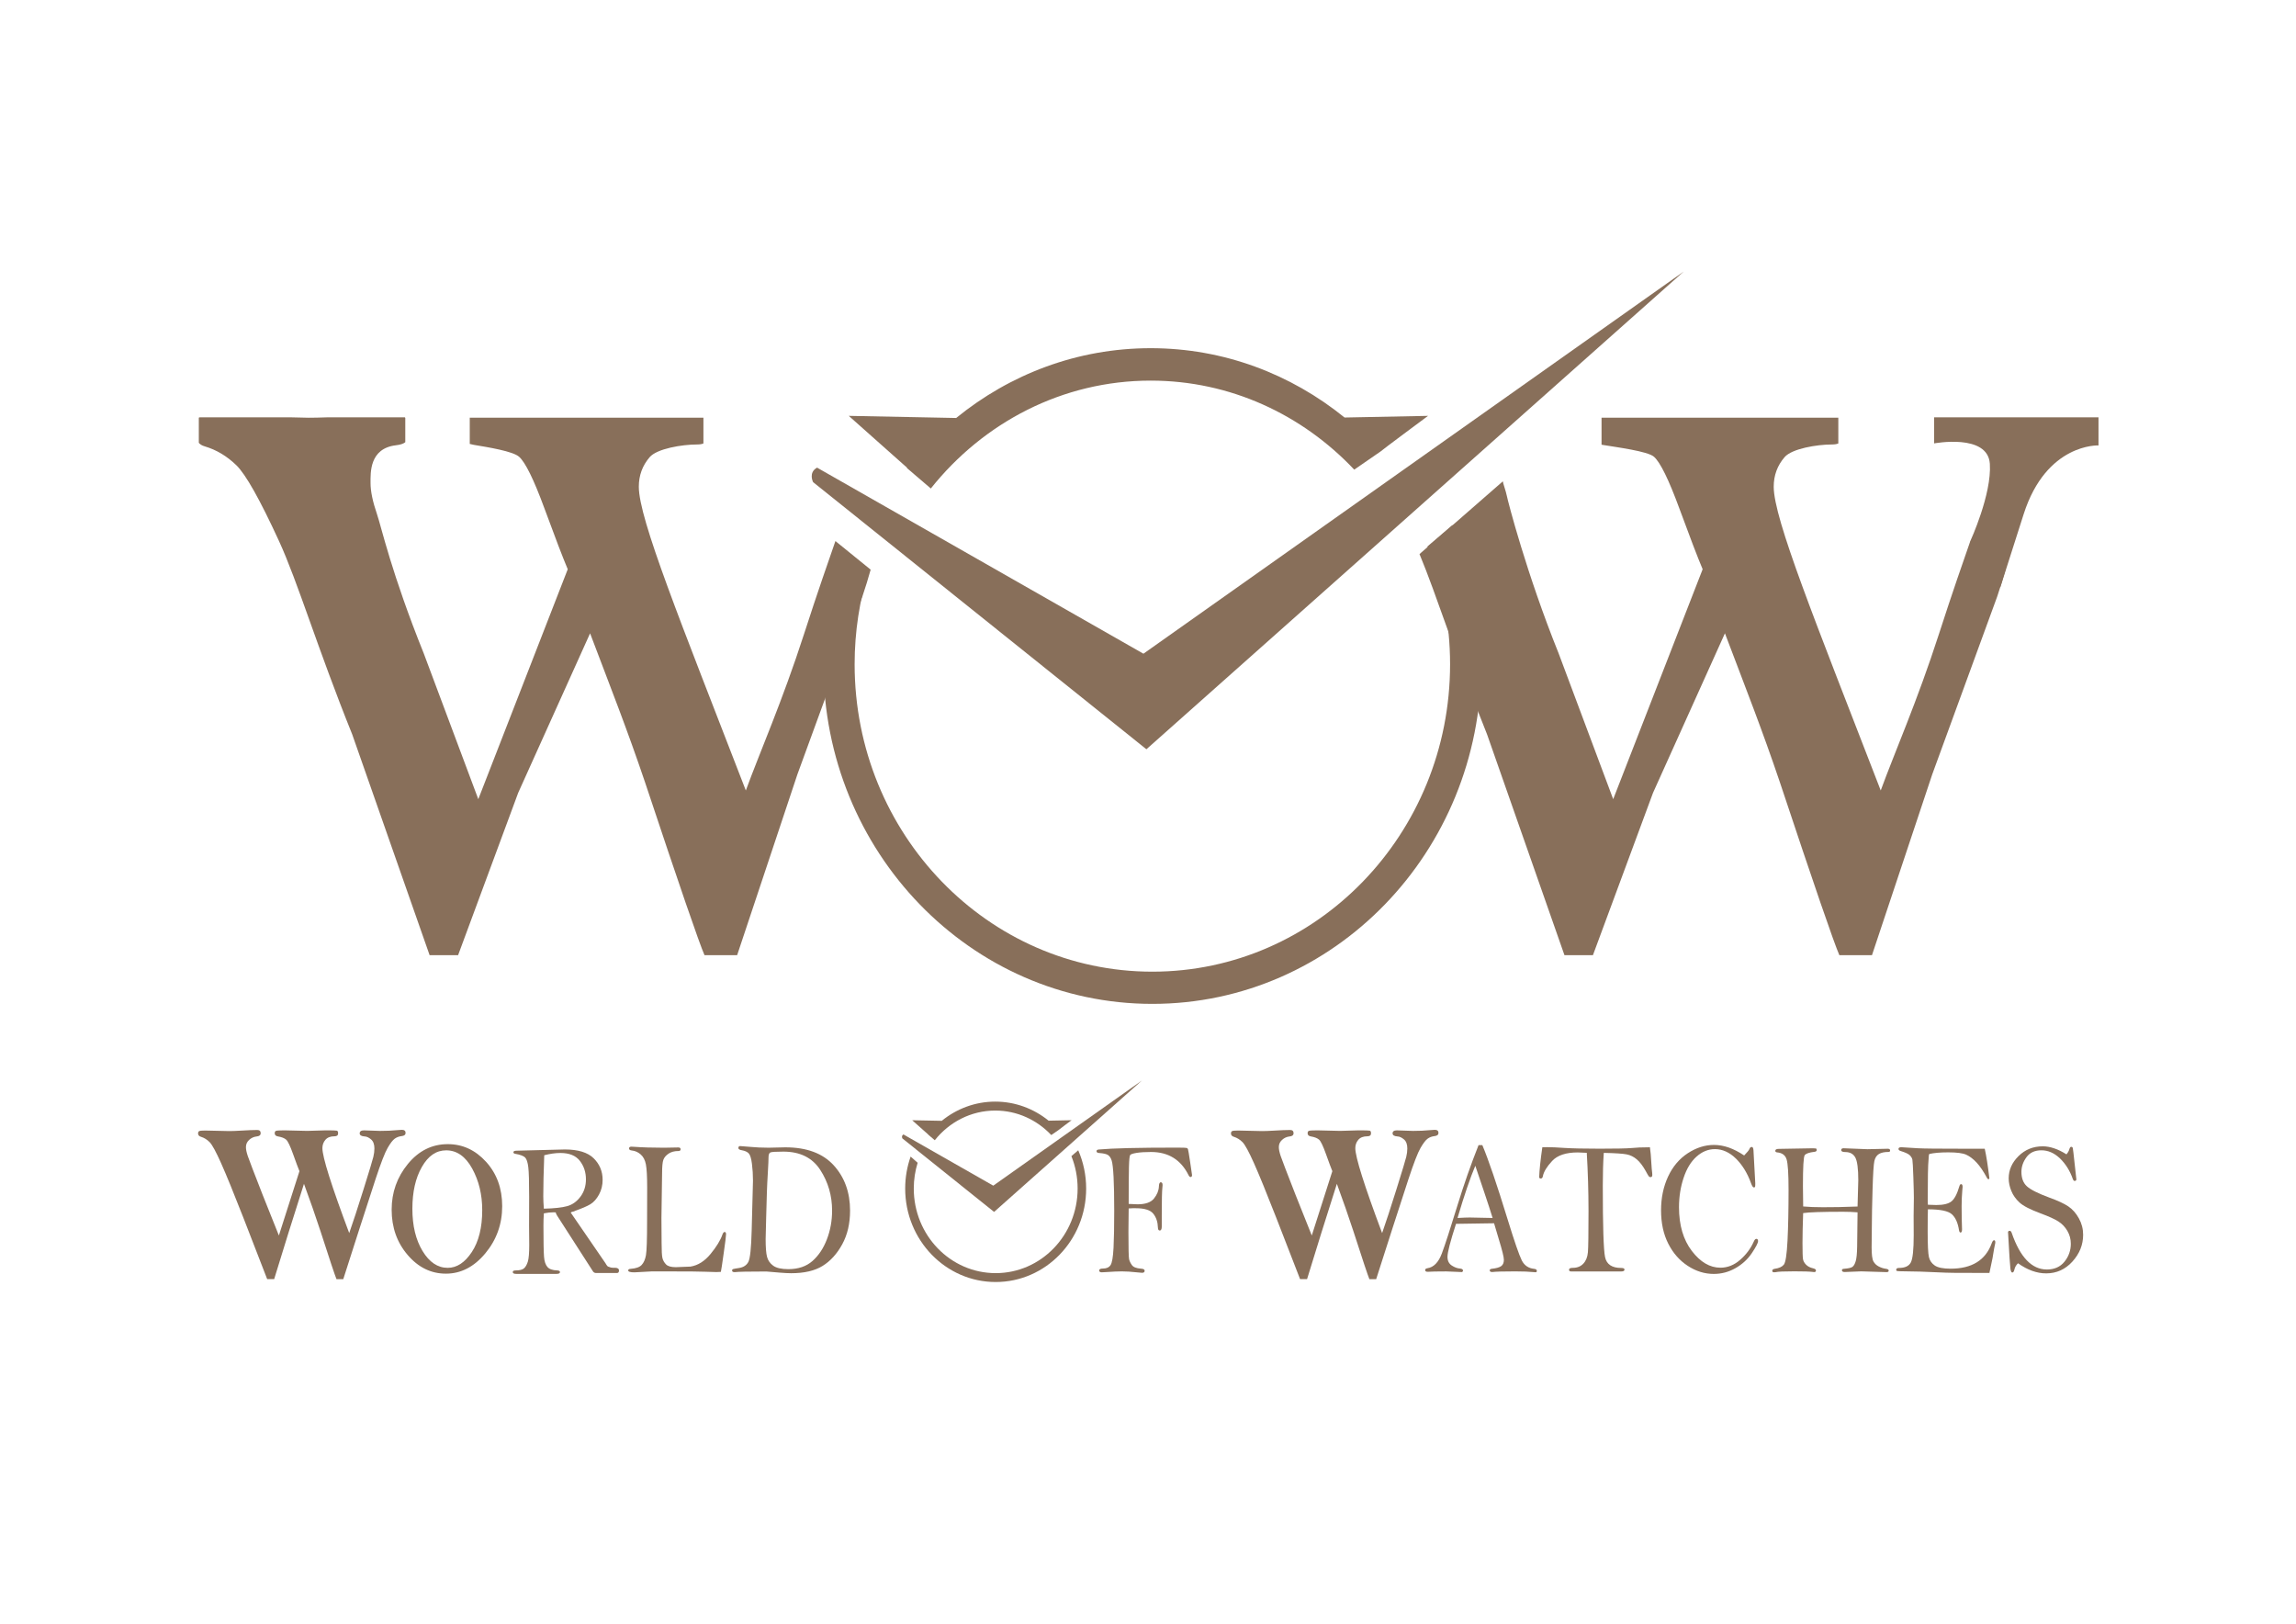 <?xml version="1.0" encoding="utf-8"?>
<!-- Generator: Adobe Illustrator 24.1.3, SVG Export Plug-In . SVG Version: 6.00 Build 0)  -->
<svg version="1.1" id="Layer_1" xmlns="http://www.w3.org/2000/svg" xmlns:xlink="http://www.w3.org/1999/xlink" x="0px" y="0px"
	 viewBox="0 0 841.89 595.28" style="enable-background:new 0 0 841.89 595.28;" xml:space="preserve">
<style type="text/css">
	.st0{fill:#886F5A;}
</style>
<g>
	<g>
		<g>
			<path class="st0" d="M523.63,152.46l-30.61,0.61c-19.66-15.93-44.32-25.42-71.1-25.42c-26.88,0-51.62,9.55-71.31,25.59
				l-39.39-0.78l21.38,19.01c-0.03,0.03-0.05,0.06-0.08,0.1l8.79,7.52c19.26-24.17,48.23-39.55,80.63-39.55
				c29.2,0,55.6,12.49,74.63,32.64l9.65-6.66C506.13,165.45,523.63,152.46,523.63,152.46z"/>
			<path class="st0" d="M299.6,171.44l119.67,68.22l198.11-140.1L420.36,274.69l-122.22-97.94
				C298.14,176.75,296.32,173.26,299.6,171.44z"/>
			<path class="st0" d="M723.52,210l-1.05-11.64c0,0,7.91-17.15,7.16-28.34c-0.75-11.19-20.44-7.46-20.44-7.46v-9.55h60.28v10.29
				c0,0-19.11-0.89-27.45,25.22s-8.54,26.74-8.54,26.74L723.52,210z"/>
			<path class="st0" d="M722.47,198.36c-2.51,7.25-6.52,18.61-11.51,34.1c-7.91,24.52-16.35,43.64-21.34,57.34
				c-24.16-62.46-39.24-99.58-39.24-111.36c0-4.15,1.33-7.77,4-10.86c2.67-3.09,11.8-4.63,17.4-4.63c1,0,1.74-0.13,2.29-0.38v-9.44
				h-86.82v9.9c0.12,0.02,0.24,0.05,0.36,0.07c5.23,0.87,16.53,2.32,18.85,4.34c2.31,2.03,5.42,8.35,9.32,18.97
				c3.9,10.62,6.75,18.05,8.54,22.28l-32.8,84.3l-20-53.44c-11.82-29.35-18.61-55.76-19.01-57.8c-0.33-1.71-1.45-4.68-1.45-5.29
				l-30.56,26.67c6.32,15.17,13.12,37.18,24.77,66.1l28.38,80.95h10.44l22.04-59.53l26.36-58.47c8.17,21.57,13.55,35.1,20.14,54.58
				c12.56,37.74,19.83,58.88,21.82,63.42h11.96l22.11-66.32l23.81-65.16c1.19-3.5,2.18-6.78,3.04-9.87L722.47,198.36z"/>
			<path class="st0" d="M306.33,198.36c-2.51,7.25-6.52,18.61-11.51,34.1c-7.91,24.52-16.35,43.64-21.34,57.34
				c-24.16-62.46-39.24-99.58-39.24-111.36c0-4.15,1.33-7.77,4-10.86c2.67-3.09,11.8-4.63,17.4-4.63c1,0,1.74-0.13,2.29-0.38v-9.44
				h-85.68v9.62c0.52,0.14,1.04,0.26,1.54,0.35c5.23,0.87,14.22,2.32,16.53,4.34c2.31,2.03,5.42,8.35,9.32,18.97
				c3.9,10.62,6.75,18.05,8.54,22.28l-32.8,84.3l-20-53.44c-11.82-29.35-15.53-46.34-17.12-50.97c-1.59-4.63-2.39-8.45-2.39-11.44
				c0-3.77-0.47-12.75,9.34-13.9c1.63-0.19,2.7-0.55,3.4-1.12v-8.88c-0.05-0.08-0.08-0.16-0.13-0.23h-28.66
				c-2.54,0.09-4.77,0.14-6.69,0.14l-6.12-0.14H73.21c-0.11,0.03-0.22,0.06-0.31,0.1v9.23c0.45,0.56,1.14,1.01,2.26,1.33
				c4.22,1.26,8.05,3.55,11.49,6.88s8.65,12.58,15.62,27.73c6.97,15.16,13.93,38.81,26.88,70.96l28.38,80.95h10.44l22.04-59.53
				l26.36-58.47c8.17,21.57,13.55,35.1,20.14,54.58c12.56,37.74,19.83,58.88,21.82,63.42h11.96l22.11-66.32l23.81-65.16
				c1.19-3.5,2.18-6.78,3.04-9.87L306.33,198.36z"/>
			<path class="st0" d="M523.41,200.34c5.35,13.3,8.3,27.88,8.3,43.18c0,62.25-48.88,112.71-109.17,112.71
				s-109.17-50.46-109.17-112.71c0-11.98,1.82-23.53,5.17-34.36l-9.35-8.26c-4.69,13.3-7.25,27.65-7.25,42.63
				c0,68.77,53.99,124.51,120.6,124.51s120.6-55.75,120.6-124.51c0-18.19-3.78-35.46-10.57-51.03L523.41,200.34z"/>
		</g>
		<g>
			<path class="st0" d="M392.92,410.69l-8.42,0.17c-5.41-4.38-12.2-6.99-19.56-6.99c-7.39,0-14.2,2.63-19.62,7.04l-10.84-0.21
				l5.88,5.23c-0.01,0.01-0.01,0.02-0.02,0.03l2.42,2.07c5.3-6.65,13.27-10.88,22.18-10.88c8.03,0,15.3,3.44,20.54,8.98l2.65-1.83
				C388.11,414.26,392.92,410.69,392.92,410.69z"/>
			<path class="st0" d="M331.28,415.91l32.93,18.77l54.51-38.55l-54.21,48.18l-33.63-26.95
				C330.88,417.37,330.38,416.41,331.28,415.91z"/>
			<path class="st0" d="M392.86,423.86c1.47,3.66,2.28,7.67,2.28,11.88c0,17.13-13.45,31.01-30.04,31.01s-30.04-13.88-30.04-31.01
				c0-3.3,0.5-6.47,1.42-9.45l-2.57-2.27c-1.29,3.66-2,7.61-2,11.73c0,18.92,14.86,34.26,33.18,34.26
				c18.33,0,33.18-15.34,33.18-34.26c0-5-1.04-9.76-2.91-14.04L392.86,423.86z"/>
		</g>
		<g>
			<path class="st0" d="M100.53,468.95h-2.56l-8.78-22.64c-3.51-8.99-6.22-15.61-8.11-19.85c-1.89-4.24-3.3-6.83-4.24-7.76
				s-1.97-1.57-3.12-1.92c-0.72-0.22-1.09-0.62-1.09-1.22c0-0.43,0.13-0.72,0.4-0.87s0.99-0.22,2.16-0.22l8.83,0.2
				c1.07,0,2.51-0.05,4.31-0.16c2.59-0.16,4.59-0.24,5.99-0.24c0.84,0,1.26,0.39,1.26,1.17c0,0.73-0.5,1.13-1.51,1.21
				c-1.01,0.11-1.91,0.52-2.7,1.24c-0.79,0.72-1.19,1.6-1.19,2.65c0,0.84,0.22,1.9,0.65,3.2c0.43,1.3,2.25,6.05,5.46,14.26
				l5.97,14.95l7.54-23.58c-0.49-1.18-1.26-3.26-2.32-6.23s-1.9-4.74-2.53-5.31c-0.63-0.57-1.65-0.97-3.07-1.21
				c-0.77-0.13-1.15-0.53-1.15-1.17c0-0.43,0.15-0.71,0.44-0.85c0.29-0.13,1.33-0.2,3.1-0.2l8.38,0.2l6.84-0.2
				c2.38,0,3.73,0.04,4.03,0.12s0.46,0.41,0.46,0.97c0,0.73-0.43,1.09-1.3,1.09c-1.52,0-2.64,0.43-3.37,1.3
				c-0.72,0.86-1.09,1.88-1.09,3.04c0,3.29,3.28,13.68,9.83,31.15c1.35-3.83,3.1-9.18,5.25-16.04c2.15-6.86,3.35-10.83,3.6-11.91
				c0.26-1.08,0.39-2.11,0.39-3.08c0-1.51-0.41-2.62-1.23-3.32c-0.82-0.7-1.62-1.07-2.42-1.09c-1.17-0.08-1.75-0.46-1.75-1.13
				c0-0.73,0.53-1.09,1.58-1.09l5.92,0.2c2.31,0,4.32-0.09,6.03-0.27c0.96-0.09,1.6-0.13,1.93-0.13c0.91,0,1.37,0.38,1.37,1.13
				c0,0.67-0.48,1.07-1.44,1.17c-0.96,0.11-1.8,0.42-2.53,0.94s-1.6,1.65-2.61,3.4c-1.02,1.75-2.48,5.53-4.4,11.34l-5.92,18.23
				l-5.95,18.55h-2.48c-0.54-1.27-2.51-7.18-5.92-17.74c-1.79-5.45-3.79-11.19-6.01-17.22l-5.79,18.31L100.53,468.95z"/>
		</g>
		<g>
			<path class="st0" d="M479.27,468.95h-2.56l-8.79-22.64c-3.51-8.99-6.22-15.61-8.11-19.85c-1.89-4.24-3.3-6.83-4.24-7.76
				c-0.93-0.93-1.97-1.57-3.12-1.92c-0.72-0.22-1.08-0.62-1.08-1.22c0-0.43,0.13-0.72,0.4-0.87s0.99-0.22,2.16-0.22l8.83,0.2
				c1.07,0,2.51-0.05,4.31-0.16c2.59-0.16,4.59-0.24,5.99-0.24c0.84,0,1.26,0.39,1.26,1.17c0,0.73-0.5,1.13-1.51,1.21
				c-1,0.11-1.91,0.52-2.7,1.24c-0.79,0.72-1.19,1.6-1.19,2.65c0,0.84,0.22,1.9,0.65,3.2c0.43,1.3,2.25,6.05,5.46,14.26l5.97,14.95
				l7.54-23.58c-0.49-1.18-1.26-3.26-2.32-6.23c-1.06-2.97-1.9-4.74-2.53-5.31c-0.63-0.57-1.65-0.97-3.07-1.21
				c-0.77-0.13-1.15-0.53-1.15-1.17c0-0.43,0.15-0.71,0.44-0.85c0.29-0.13,1.33-0.2,3.1-0.2l8.38,0.2l6.84-0.2
				c2.38,0,3.73,0.04,4.03,0.12s0.46,0.41,0.46,0.97c0,0.73-0.43,1.09-1.3,1.09c-1.52,0-2.64,0.43-3.37,1.3s-1.09,1.88-1.09,3.04
				c0,3.29,3.28,13.68,9.83,31.15c1.35-3.83,3.1-9.18,5.25-16.04c2.15-6.86,3.35-10.83,3.6-11.91c0.26-1.08,0.39-2.11,0.39-3.08
				c0-1.51-0.41-2.62-1.23-3.32c-0.82-0.7-1.63-1.07-2.42-1.09c-1.17-0.08-1.75-0.46-1.75-1.13c0-0.73,0.53-1.09,1.58-1.09l5.92,0.2
				c2.31,0,4.32-0.09,6.03-0.27c0.96-0.09,1.6-0.13,1.93-0.13c0.91,0,1.37,0.38,1.37,1.13c0,0.67-0.48,1.07-1.44,1.17
				c-0.96,0.11-1.8,0.42-2.53,0.94s-1.59,1.65-2.61,3.4c-1.02,1.75-2.48,5.53-4.4,11.34l-5.92,18.23l-5.95,18.55h-2.48
				c-0.54-1.27-2.51-7.18-5.92-17.74c-1.79-5.45-3.79-11.19-6.01-17.22l-5.79,18.31L479.27,468.95z"/>
		</g>
		<g>
			<path class="st0" d="M143.61,443.49c0-6.35,1.99-11.95,5.96-16.78c3.97-4.83,8.85-7.25,14.63-7.25c5.44,0,10.12,2.17,14.05,6.5
				c3.92,4.33,5.89,9.74,5.89,16.24c0,6.57-2.06,12.33-6.19,17.3c-4.13,4.96-8.94,7.44-14.45,7.44c-5.44,0-10.12-2.28-14.02-6.85
				C145.56,455.52,143.61,449.99,143.61,443.49z M151.21,443.16c0,6.21,1.24,11.37,3.73,15.48s5.56,6.17,9.22,6.17
				c3.35,0,6.29-1.93,8.84-5.79c2.55-3.86,3.82-8.99,3.82-15.37c0-5.7-1.23-10.78-3.68-15.24c-2.46-4.46-5.64-6.68-9.54-6.68
				c-3.63,0-6.6,2.03-8.91,6.09C152.36,431.88,151.21,436.99,151.21,443.16z"/>
		</g>
		<g>
			<path class="st0" d="M264.32,466.29c-0.98,0.05-1.54,0.07-1.68,0.07c-0.74,0-2.08-0.04-4.02-0.12c-1.94-0.08-5.98-0.12-12.1-0.12
				h-7.63c-0.28,0-1.3,0.06-3.06,0.17c-1.76,0.12-2.83,0.17-3.21,0.17c-1.52,0-2.28-0.23-2.28-0.69c0-0.37,0.3-0.57,0.9-0.59
				c1.94-0.14,3.29-0.62,4.05-1.44c0.76-0.82,1.28-2,1.56-3.54c0.28-1.54,0.42-5.7,0.42-12.47l0.03-12.42
				c0-4.03-0.16-6.83-0.47-8.43c-0.31-1.6-0.95-2.82-1.92-3.66c-0.97-0.84-2.07-1.32-3.29-1.44c-0.64-0.07-0.96-0.32-0.96-0.75
				c0-0.43,0.29-0.64,0.87-0.64c0.14,0,0.4,0.01,0.78,0.04c3.18,0.23,6.9,0.35,11.16,0.35l5.28-0.1c0.54,0,0.81,0.23,0.81,0.69
				c0,0.42-0.29,0.62-0.87,0.62c-1.42,0-2.61,0.32-3.56,0.97c-0.95,0.65-1.58,1.39-1.89,2.24c-0.31,0.84-0.47,2.49-0.47,4.94
				l-0.24,16.4l0.06,9.15c0,2.84,0.1,4.69,0.31,5.55c0.21,0.86,0.65,1.62,1.31,2.31c0.66,0.68,1.86,1.02,3.6,1.02
				c0.14,0,1.93-0.07,5.37-0.21c2.74-0.44,5.2-1.99,7.38-4.65c2.18-2.66,3.63-5.04,4.35-7.14c0.22-0.6,0.49-0.9,0.8-0.9
				c0.34,0,0.51,0.28,0.51,0.83c0,0.65-0.29,2.96-0.86,6.95C264.82,463.43,264.46,465.71,264.32,466.29z"/>
		</g>
		<g>
			<path class="st0" d="M281.79,420.77l6.18-0.14c7.82,0,13.73,2.2,17.73,6.59c4,4.39,6,9.93,6,16.61c0,4.74-0.96,8.86-2.88,12.36
				s-4.32,6.14-7.2,7.92c-2.88,1.78-6.72,2.67-11.52,2.67c-1.08,0-2.45-0.07-4.11-0.21c-2.96-0.28-4.62-0.42-4.98-0.42
				c-6.56,0-10.42,0.08-11.58,0.24c-0.66,0-0.99-0.19-0.99-0.58c0-0.27,0.12-0.45,0.36-0.54c0.24-0.09,0.98-0.22,2.22-0.41
				c1.6-0.25,2.73-0.99,3.38-2.22c0.65-1.23,1.05-5.04,1.22-11.45l0.48-18.35c0-2.13-0.13-4.18-0.38-6.16
				c-0.25-1.98-0.64-3.25-1.17-3.82c-0.53-0.57-1.38-0.96-2.54-1.16c-0.84-0.14-1.26-0.4-1.26-0.8c0-0.49,0.21-0.73,0.63-0.73
				c0.4,0,1.63,0.1,3.68,0.29S279.35,420.77,281.79,420.77z M280.74,454.26c0,3.05,0.17,5.23,0.52,6.54s1.1,2.38,2.25,3.22
				c1.15,0.84,3,1.27,5.54,1.27c3.64,0,6.59-0.99,8.85-2.98c2.26-1.99,4.03-4.63,5.3-7.94c1.27-3.3,1.91-6.82,1.91-10.54
				c0-5.5-1.45-10.48-4.35-14.94c-2.9-4.46-7.41-6.69-13.53-6.69c-2.72,0-4.31,0.1-4.76,0.31c-0.45,0.21-0.67,0.82-0.67,1.84
				c0,0.9-0.07,2.51-0.21,4.82c-0.2,3.38-0.33,6.01-0.39,7.9l-0.27,9.53C280.8,451.06,280.74,453.61,280.74,454.26z"/>
		</g>
		<g>
			<path class="st0" d="M413.86,443.03l-0.09,8.56c0,5.99,0.08,9.33,0.24,10.04s0.5,1.43,1.04,2.18c0.53,0.75,1.64,1.18,3.32,1.3
				c0.9,0.05,1.35,0.3,1.35,0.76c0,0.51-0.32,0.76-0.96,0.76c-0.24,0-0.87-0.06-1.89-0.17c-2.08-0.23-3.92-0.35-5.52-0.35
				c-1.36,0-3.25,0.08-5.67,0.25l-1.68,0.09c-0.64,0-0.96-0.23-0.96-0.69s0.47-0.69,1.41-0.69c1.28,0,2.2-0.42,2.76-1.25
				c0.56-0.83,0.92-2.95,1.1-6.36c0.17-3.41,0.25-7.91,0.25-13.5c0-5.27-0.08-9.42-0.24-12.46c-0.16-3.04-0.39-5.03-0.68-5.98
				c-0.29-0.95-0.73-1.62-1.31-2.03s-1.68-0.66-3.3-0.78c-0.64-0.04-0.96-0.27-0.96-0.67c0-0.36,0.28-0.56,0.84-0.61
				c5-0.46,14.45-0.69,28.35-0.69c2.38,0,3.68,0.04,3.89,0.12s0.36,0.23,0.45,0.45s0.36,1.82,0.81,4.8
				c0.45,2.98,0.68,4.54,0.68,4.68c0,0.49-0.18,0.73-0.54,0.73c-0.26,0-0.51-0.23-0.74-0.69c-2.82-5.66-7.4-8.49-13.75-8.49
				c-2.18,0-3.95,0.11-5.3,0.33s-2.14,0.49-2.36,0.8c-0.22,0.31-0.37,1.76-0.44,4.35c-0.07,2.59-0.1,7.11-0.1,13.56
				c1.58,0.09,2.67,0.14,3.27,0.14c2.88,0,4.89-0.71,6.02-2.13c1.13-1.42,1.73-2.89,1.79-4.42c0.04-1.02,0.27-1.53,0.69-1.53
				c0.44,0,0.66,0.35,0.66,1.04c0,0.23-0.02,0.52-0.07,0.87c-0.16,1.34-0.23,4.77-0.23,10.3v4.02c0,0.97-0.25,1.46-0.75,1.46
				c-0.42,0-0.64-0.36-0.66-1.07c-0.06-2.08-0.63-3.79-1.71-5.11c-1.08-1.33-3.2-1.99-6.38-1.99
				C415.98,442.92,415.1,442.96,413.86,443.03z"/>
		</g>
		<g>
			<path class="st0" d="M542.15,419.83h1.39c2.23,5.29,5.32,14.34,9.25,27.15c2.53,8.21,4.27,13.24,5.21,15.1
				c0.94,1.86,2.46,2.89,4.54,3.1c0.66,0.07,0.99,0.32,0.99,0.76c0,0.32-0.17,0.49-0.51,0.49l-0.42-0.04
				c-1.84-0.19-4.18-0.28-7.02-0.28c-4.36,0-7.16,0.08-8.4,0.24c-0.62,0-0.93-0.21-0.93-0.63c0-0.3,0.23-0.49,0.69-0.55
				c1.7-0.18,2.88-0.52,3.53-1s0.97-1.25,0.97-2.29c0-0.99-0.61-3.48-1.83-7.45l-1.77-5.96c-1.04,0-5.69,0.07-13.95,0.21
				c-2.08,6.4-3.13,10.44-3.13,12.11c0,1.42,0.52,2.47,1.54,3.15c1.03,0.68,2.04,1.06,3.05,1.13c0.74,0.07,1.11,0.33,1.11,0.78
				c0,0.18-0.12,0.35-0.36,0.51c-3.2-0.16-5.13-0.24-5.79-0.24c-3.36,0-5.62,0.05-6.78,0.14c-0.64,0-0.96-0.21-0.96-0.62
				c0-0.37,0.28-0.6,0.84-0.69c2.3-0.35,4.06-2.15,5.28-5.41c1.22-3.26,3.12-9.12,5.71-17.58
				C536.77,434.26,539.35,426.88,542.15,419.83z M540.96,427.39c-1.86,4.39-4.04,10.77-6.52,19.14c2.06-0.12,3.54-0.17,4.44-0.17
				l8.43,0.17c-0.74-2.4-1.78-5.59-3.12-9.57C542.56,432.22,541.48,429.03,540.96,427.39z"/>
		</g>
		<g>
			<path class="st0" d="M581.83,422.64c-1.56-0.09-2.66-0.14-3.3-0.14c-4.32,0-7.46,1.04-9.4,3.13c-1.94,2.09-3.07,3.94-3.39,5.57
				c-0.1,0.58-0.37,0.87-0.8,0.87c-0.2,0-0.39-0.11-0.57-0.33c0.1-2.75,0.49-6.47,1.17-11.14c0.96-0.02,1.57-0.03,1.83-0.03
				c1.56,0,3.65,0.09,6.27,0.28c2.82,0.18,7.14,0.28,12.96,0.28c5.96,0,9.84-0.08,11.64-0.24c1.64-0.18,3.89-0.28,6.75-0.28
				c0.24,1.66,0.4,3.4,0.48,5.2c0.12,2.06,0.24,3.5,0.36,4.33c0.02,0.19,0.03,0.38,0.03,0.59c0,0.55-0.21,0.83-0.63,0.83
				c-0.26,0-0.47-0.1-0.64-0.29c-0.17-0.2-0.55-0.85-1.15-1.96c-1.04-1.87-2.12-3.29-3.24-4.25c-1.12-0.96-2.37-1.58-3.75-1.85
				s-4.17-0.46-8.38-0.55c-0.24,3.49-0.36,7.48-0.36,11.96c0,14.84,0.27,23.59,0.83,26.24c0.55,2.66,2.52,3.99,5.9,3.99
				c0.82,0,1.23,0.2,1.23,0.59c0,0.46-0.39,0.69-1.17,0.69h-18.45c-0.48,0-0.72-0.22-0.72-0.66c0-0.44,0.47-0.66,1.41-0.66
				c1.58,0,2.86-0.51,3.83-1.54c0.97-1.03,1.53-2.42,1.68-4.18c0.15-1.76,0.22-6.83,0.22-15.22
				C582.46,436.7,582.25,429.62,581.83,422.64z"/>
		</g>
		<g>
			<path class="st0" d="M639.54,423.61c1.1-1.13,1.73-1.89,1.89-2.29c0.2-0.55,0.49-0.83,0.87-0.83c0.4,0,0.62,0.42,0.66,1.25
				l0.66,12.1c0,0.69-0.03,1.12-0.08,1.26c-0.05,0.15-0.2,0.23-0.44,0.23c-0.32,0-0.66-0.5-1.02-1.49c-1.32-3.68-3.16-6.7-5.52-9.05
				c-2.38-2.33-4.96-3.5-7.74-3.5c-2.44,0-4.68,0.91-6.72,2.72s-3.63,4.4-4.75,7.77c-1.13,3.36-1.7,6.97-1.7,10.83
				c0,6.56,1.57,11.9,4.7,16s6.63,6.15,10.49,6.15c2.62,0,5.03-0.96,7.23-2.88c2.2-1.92,3.86-4.14,4.98-6.66
				c0.3-0.69,0.61-1.04,0.93-1.04c0.44,0,0.66,0.28,0.66,0.83c0,0.67-0.76,2.14-2.28,4.4c-1.52,2.27-3.52,4.1-5.99,5.51
				s-5.13,2.12-7.97,2.12c-3.34,0-6.52-0.98-9.53-2.95c-3.01-1.96-5.4-4.68-7.16-8.15s-2.64-7.53-2.64-12.2
				c0-4.58,0.86-8.7,2.57-12.38c1.71-3.67,4.12-6.53,7.22-8.56c3.1-2.03,6.31-3.05,9.61-3.05c1.76,0,3.56,0.32,5.41,0.95
				C635.74,421.36,637.62,422.32,639.54,423.61z"/>
		</g>
		<g>
			<path class="st0" d="M681.12,442.33l0.27-9.64c0-4.23-0.37-7.01-1.1-8.34s-1.96-1.99-3.67-1.99c-1,0-1.5-0.24-1.5-0.73
				c0-0.44,0.3-0.66,0.9-0.66l8.75,0.35l7.42-0.17c0.58,0,0.87,0.21,0.87,0.62c0,0.37-0.19,0.55-0.57,0.55
				c-1.52,0-2.7,0.25-3.54,0.76c-0.84,0.51-1.4,1.38-1.67,2.6c-0.27,1.23-0.49,4.72-0.66,10.49s-0.25,9.96-0.25,12.57l-0.09,8.53
				c0,2.66,0.22,4.39,0.66,5.18c0.44,0.8,1.09,1.42,1.96,1.87c0.87,0.45,1.76,0.73,2.69,0.85c0.64,0.09,0.96,0.31,0.96,0.66
				c0,0.37-0.27,0.55-0.81,0.55l-9.26-0.28l-6.04,0.24c-0.7,0-1.05-0.21-1.05-0.63c0-0.35,0.25-0.53,0.75-0.55
				c1.6-0.12,2.65-0.36,3.14-0.73c0.49-0.37,0.88-1.08,1.18-2.12c0.3-1.04,0.47-2.8,0.51-5.27l0.15-12.58
				c-1.72-0.14-3.46-0.21-5.24-0.21c-7.73,0-12.63,0.16-14.71,0.49c-0.16,4.43-0.24,8.08-0.24,10.94c0,3.21,0.06,5.18,0.18,5.92
				s0.5,1.42,1.13,2.06c0.63,0.64,1.5,1.08,2.6,1.33c0.68,0.16,1.02,0.42,1.02,0.76c0,0.42-0.22,0.62-0.66,0.62
				c-0.14,0-0.34-0.02-0.6-0.07c-1.08-0.14-3.32-0.21-6.72-0.21c-3.7,0-5.97,0.1-6.81,0.31c-0.18,0.03-0.36,0.04-0.54,0.04
				c-0.46,0-0.69-0.18-0.69-0.53c0-0.4,0.31-0.65,0.93-0.75c1.54-0.21,2.64-0.7,3.3-1.49c0.66-0.79,1.11-3.73,1.37-8.83
				c0.25-5.1,0.38-11.29,0.38-18.59c0-5.93-0.24-9.67-0.72-11.21c-0.48-1.55-1.65-2.4-3.51-2.56c-0.42-0.05-0.63-0.24-0.63-0.57
				c0-0.47,0.43-0.71,1.29-0.71l12.09-0.21c0.86,0,1.38,0.03,1.54,0.08s0.26,0.24,0.26,0.56c0,0.36-0.26,0.57-0.78,0.64
				c-1.98,0.23-3.19,0.65-3.62,1.25c-0.43,0.6-0.65,4.35-0.65,11.25c0,0.72,0.03,3.23,0.09,7.54c2.04,0.19,4.43,0.28,7.19,0.28
				C671.92,442.61,676.17,442.52,681.12,442.33z"/>
		</g>
		<g>
			<path class="st0" d="M727.76,421.15c0.58,2.59,1.15,6.22,1.71,10.89c-0.1,0.18-0.2,0.28-0.32,0.28c-0.14,0-0.29-0.09-0.45-0.28
				c-1.38-2.57-2.7-4.52-3.96-5.86c-1.26-1.34-2.53-2.29-3.8-2.86c-1.27-0.57-3.46-0.85-6.56-0.85c-2.92,0-5.23,0.2-6.93,0.59
				c-0.16,0.23-0.24,0.66-0.24,1.28c0,0.16-0.02,0.45-0.06,0.87c-0.2,1.85-0.3,6.85-0.3,15.02c0,0.35,0.02,0.83,0.06,1.45
				c1.52,0.07,2.56,0.1,3.12,0.1c2.52,0,4.35-0.43,5.48-1.3c1.13-0.87,2.12-2.75,2.96-5.63c0.14-0.49,0.34-0.73,0.6-0.73
				c0.38,0,0.57,0.34,0.57,1.01l-0.12,1.39c-0.16,1.83-0.24,3.72-0.24,5.66c0,3.15,0.05,5.99,0.15,8.51c0,0.79-0.18,1.18-0.55,1.18
				c-0.27,0-0.45-0.28-0.55-0.83c-0.42-2.73-1.3-4.69-2.65-5.89c-1.34-1.2-4.26-1.8-8.76-1.8c-0.06,1.69-0.09,4.42-0.09,8.18
				c0,4.88,0.15,7.97,0.45,9.29c0.3,1.32,1.02,2.36,2.16,3.14c1.14,0.77,3.07,1.16,5.79,1.16c7.79,0,12.81-3.1,15.07-9.29
				c0.28-0.76,0.56-1.14,0.86-1.14c0.32,0,0.47,0.25,0.47,0.76c0,0.28-0.05,0.58-0.15,0.9c-0.12,0.44-0.41,2.08-0.87,4.92
				c-0.1,0.6-0.48,2.4-1.14,5.41l-12.57-0.03c-1.8,0-4.45-0.09-7.94-0.26c-3.49-0.17-6.58-0.27-9.27-0.28
				c-2.69-0.01-4.1-0.07-4.22-0.19c-0.12-0.12-0.18-0.24-0.18-0.38c0-0.46,0.33-0.69,0.99-0.69c2.22,0,3.68-0.68,4.38-2.04
				c0.7-1.36,1.05-4.68,1.05-9.94l-0.03-7.1l0.09-6.65c0-1.34-0.06-3.87-0.19-7.6c-0.13-3.73-0.25-5.86-0.36-6.39
				c-0.11-0.53-0.42-1.06-0.93-1.58c-0.51-0.52-1.64-1.04-3.38-1.58c-0.52-0.16-0.78-0.42-0.78-0.76c0-0.42,0.35-0.62,1.05-0.62
				l6.12,0.38c2.16,0.12,7.47,0.17,15.93,0.17C724.8,421.12,727.64,421.13,727.76,421.15z"/>
		</g>
		<g>
			<path class="st0" d="M757.72,423.2c0.54-0.62,0.9-1.27,1.08-1.94c0.16-0.55,0.39-0.83,0.69-0.83c0.16,0,0.34,0.12,0.54,0.35
				c0.14,0.83,0.34,2.51,0.6,5.03l0.72,6.52c0,0.42-0.22,0.62-0.66,0.62c-0.24,0-0.45-0.23-0.63-0.69
				c-1.06-3.03-2.63-5.55-4.71-7.56c-2.08-1.99-4.35-2.98-6.81-2.98c-2.42,0-4.25,0.84-5.48,2.53c-1.23,1.69-1.85,3.48-1.85,5.37
				c0,2.31,0.67,4.08,2.01,5.3c1.34,1.23,4.1,2.61,8.28,4.16c3.08,1.11,5.38,2.18,6.92,3.22s2.82,2.5,3.86,4.37s1.56,3.88,1.56,6.03
				c0,3.65-1.31,6.92-3.93,9.81c-2.62,2.89-5.83,4.33-9.63,4.33c-3.42,0-6.86-1.24-10.32-3.71c-0.68,0.65-1.12,1.41-1.32,2.29
				c-0.16,0.74-0.42,1.11-0.78,1.11c-0.32,0-0.55-0.47-0.69-1.42c-0.14-0.95-0.43-5.43-0.87-13.45c0.08-0.28,0.29-0.42,0.63-0.42
				c0.3,0,0.54,0.25,0.72,0.76c3.08,8.94,7.38,13.42,12.9,13.42c2.74,0,4.89-0.95,6.44-2.86c1.55-1.91,2.33-4.1,2.33-6.57
				c0-1.71-0.42-3.28-1.25-4.71c-0.83-1.43-1.93-2.59-3.3-3.47c-1.37-0.88-3.54-1.86-6.5-2.95c-3.8-1.41-6.39-2.74-7.76-4
				s-2.38-2.68-3.01-4.26c-0.64-1.58-0.96-3.11-0.96-4.59c0-3.07,1.2-5.8,3.62-8.18c2.41-2.38,5.37-3.57,8.87-3.57
				c1.32,0,2.71,0.24,4.16,0.73C754.63,421.46,756.14,422.2,757.72,423.2z"/>
		</g>
		<g>
			<path class="st0" d="M204.26,465.75c-1.65-0.05-2.82-0.46-3.52-1.25s-1.13-2.05-1.26-3.77s-0.21-5.53-0.21-11.41
				c0-1.55,0.05-3.05,0.15-4.49c1.31-0.25,2.48-0.38,3.51-0.38c2.37,0,4.19,0.39,5.46,1.16c0.79-0.47-0.02-0.92,1.14-1.18
				c-0.24-0.13,1.41-0.32,1.15-0.45c2.68-0.94,4.62-1.77,5.83-2.51s2.25-1.91,3.14-3.54c0.88-1.63,1.32-3.42,1.32-5.39
				c0-3.11-1.1-5.74-3.29-7.9c-2.19-2.15-5.71-3.23-10.57-3.23l-17.6,0.45c-0.83,0-1.25,0.18-1.25,0.55c0,0.32,0.21,0.52,0.62,0.58
				c1.94,0.34,3.18,0.82,3.72,1.42s0.91,1.79,1.12,3.55c0.21,1.76,0.31,5.37,0.31,10.81L194,449.48l0.06,7
				c0,2.91-0.17,4.92-0.51,6.03c-0.34,1.11-0.8,1.93-1.38,2.46c-0.58,0.53-1.63,0.79-3.14,0.79c-0.67,0-1.01,0.2-1.01,0.6
				c0,0.45,0.43,0.67,1.28,0.67h14.72c0.87,0,1.31-0.22,1.31-0.67C205.33,465.98,204.97,465.78,204.26,465.75z M199.56,423.53
				c2.16-0.55,4.13-0.83,5.92-0.83c3.27,0,5.65,0.96,7.14,2.89c1.49,1.92,2.23,4.18,2.23,6.77c0,2.45-0.67,4.57-2.01,6.36
				c-1.34,1.79-2.96,2.94-4.86,3.47c-1.9,0.53-4.76,0.84-8.56,0.93c-0.14-1.74-0.21-3.25-0.21-4.54
				C199.21,434.84,199.32,429.83,199.56,423.53z"/>
			<path class="st0" d="M208.72,443.75l13.3,19.38c0.24,0.35,0.35,0.7,0.86,1.18l1.15,0.4c0.57,0.1,0.95,0.09,1.26,0.08
				c1.68-0.06,1.68,0.84,1.68,0.94c-0.02,0.55-0.13,0.97-0.72,0.97h-7.74c-0.42,0-0.82-0.21-1.06-0.56l-13.16-20.46
				c-1.19-1.87-0.05-1.9,0.92-2.01l2.3-0.48C207.99,443.14,208.45,443.36,208.72,443.75z"/>
		</g>
	</g>
</g>
</svg>
